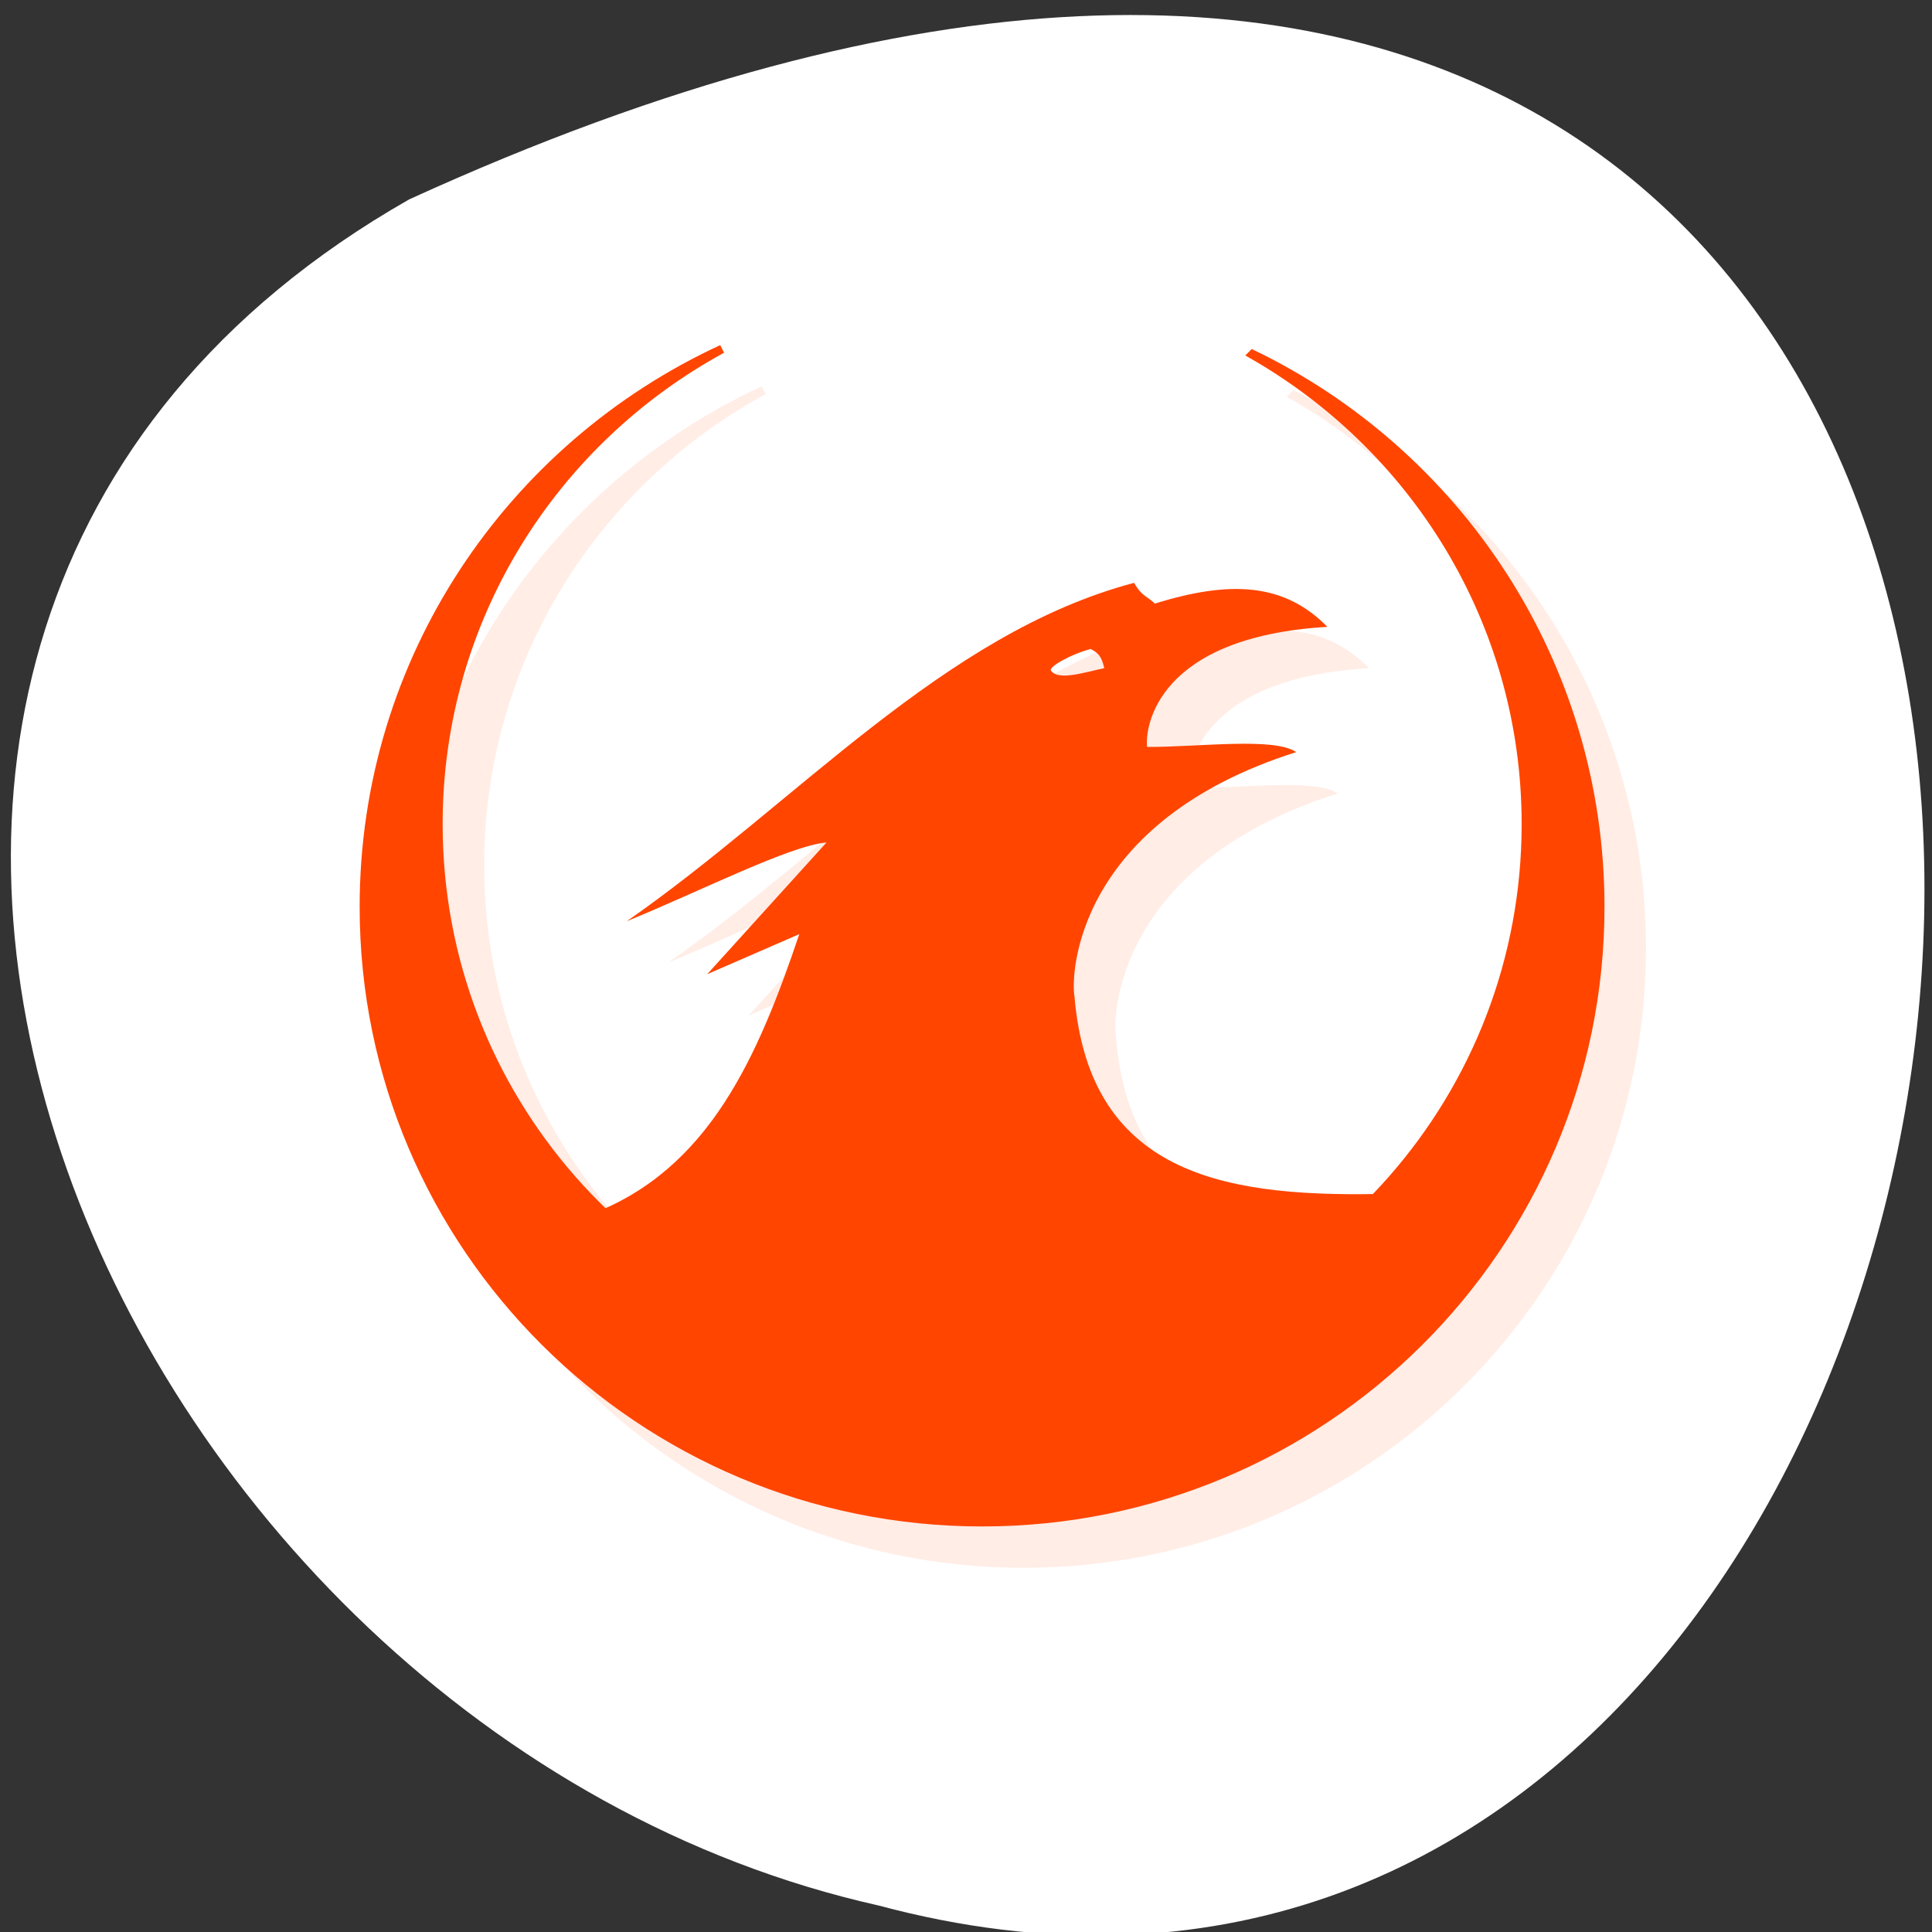 <svg xmlns="http://www.w3.org/2000/svg" viewBox="0 0 256 256" xmlns:xlink="http://www.w3.org/1999/xlink"><rect x="0" y="0" width="256" height="256" fill="#333333" stroke="none"/><defs><clipPath id="0"><path transform="matrix(15.333 0 0 11.5 415 -125.5)" d="m -24 13 c 0 1.105 -0.672 2 -1.5 2 -0.828 0 -1.5 -0.895 -1.5 -2 0 -1.105 0.672 -2 1.5 -2 0.828 0 1.5 0.895 1.5 2 z"/></clipPath></defs><g transform="translate(0 -796.36)"><path d="m -1374.42 1658.71 c 125.16 -274.08 -273.7 -240.16 -226.07 -62.2 23.02 102.82 167.39 165.22 226.07 62.2 z" transform="matrix(0 -1 -1 0 1712.93 -551.64)" style="fill:#fff;color:#000"/><g transform="matrix(5.499 0 0 5.475 -1.836 785.12)" style="fill:#ff4500"><g style="clip-path:url(#0)"><g transform="translate(1 1)" style="opacity:0.1"><path d="m 27.656 16.16 c -4.602 1.227 -8.141 5.34 -12.219 8.188 1.738 -0.711 3.922 -1.828 4.813 -1.906 l -2.875 3.188 l 2.219 -0.969 c -0.992 2.949 -2.168 5.703 -5.03 6.781 l 1.5 2.313 c 0 0 7.547 4.75 7.75 4.75 0.203 0 2.316 -1.875 2.316 -1.875 l 7.75 -5.688 c -3.859 0.105 -7.289 -0.348 -7.656 -4.781 -0.094 -0.531 0.043 -4.219 5.344 -5.906 -0.535 -0.367 -2.328 -0.121 -3.594 -0.125 -0.055 -0.5 0.254 -2.664 4.344 -2.906 -1.027 -1.055 -2.32 -1.137 -4.156 -0.563 -0.195 -0.188 -0.309 -0.168 -0.5 -0.5 m -1.063 1.594 c 0.262 0.113 0.297 0.285 0.344 0.469 -0.457 0.094 -1.102 0.313 -1.281 0.063 -0.082 -0.086 0.477 -0.402 0.941 -0.523" id="1"/><path d="M 17.688,10.406 C 12.559,12.785 9,17.972 9,24 c 0,8.281 6.715,14.996 15,14.996 8.281,0 14.996,-6.715 14.996,-14.996 0,-5.953 -3.473,-11.09 -8.5,-13.5 L 30.34,10.656 C 34.309,12.883 37,17.121 37,21.996 37,28.543 32.168,33.934 25.875,34.84 L 24,38 22.125,34.84 C 15.832,33.934 11,28.543 11,21.996 11,17.07 13.746,12.797 17.781,10.59 17.754,10.531 17.715,10.465 17.687,10.402 m 0,0.004" id="2"/></g></g><g style="clip-path:url(#0)"><g><use xlink:href="#1"/><use xlink:href="#2"/></g></g></g></g></svg>
